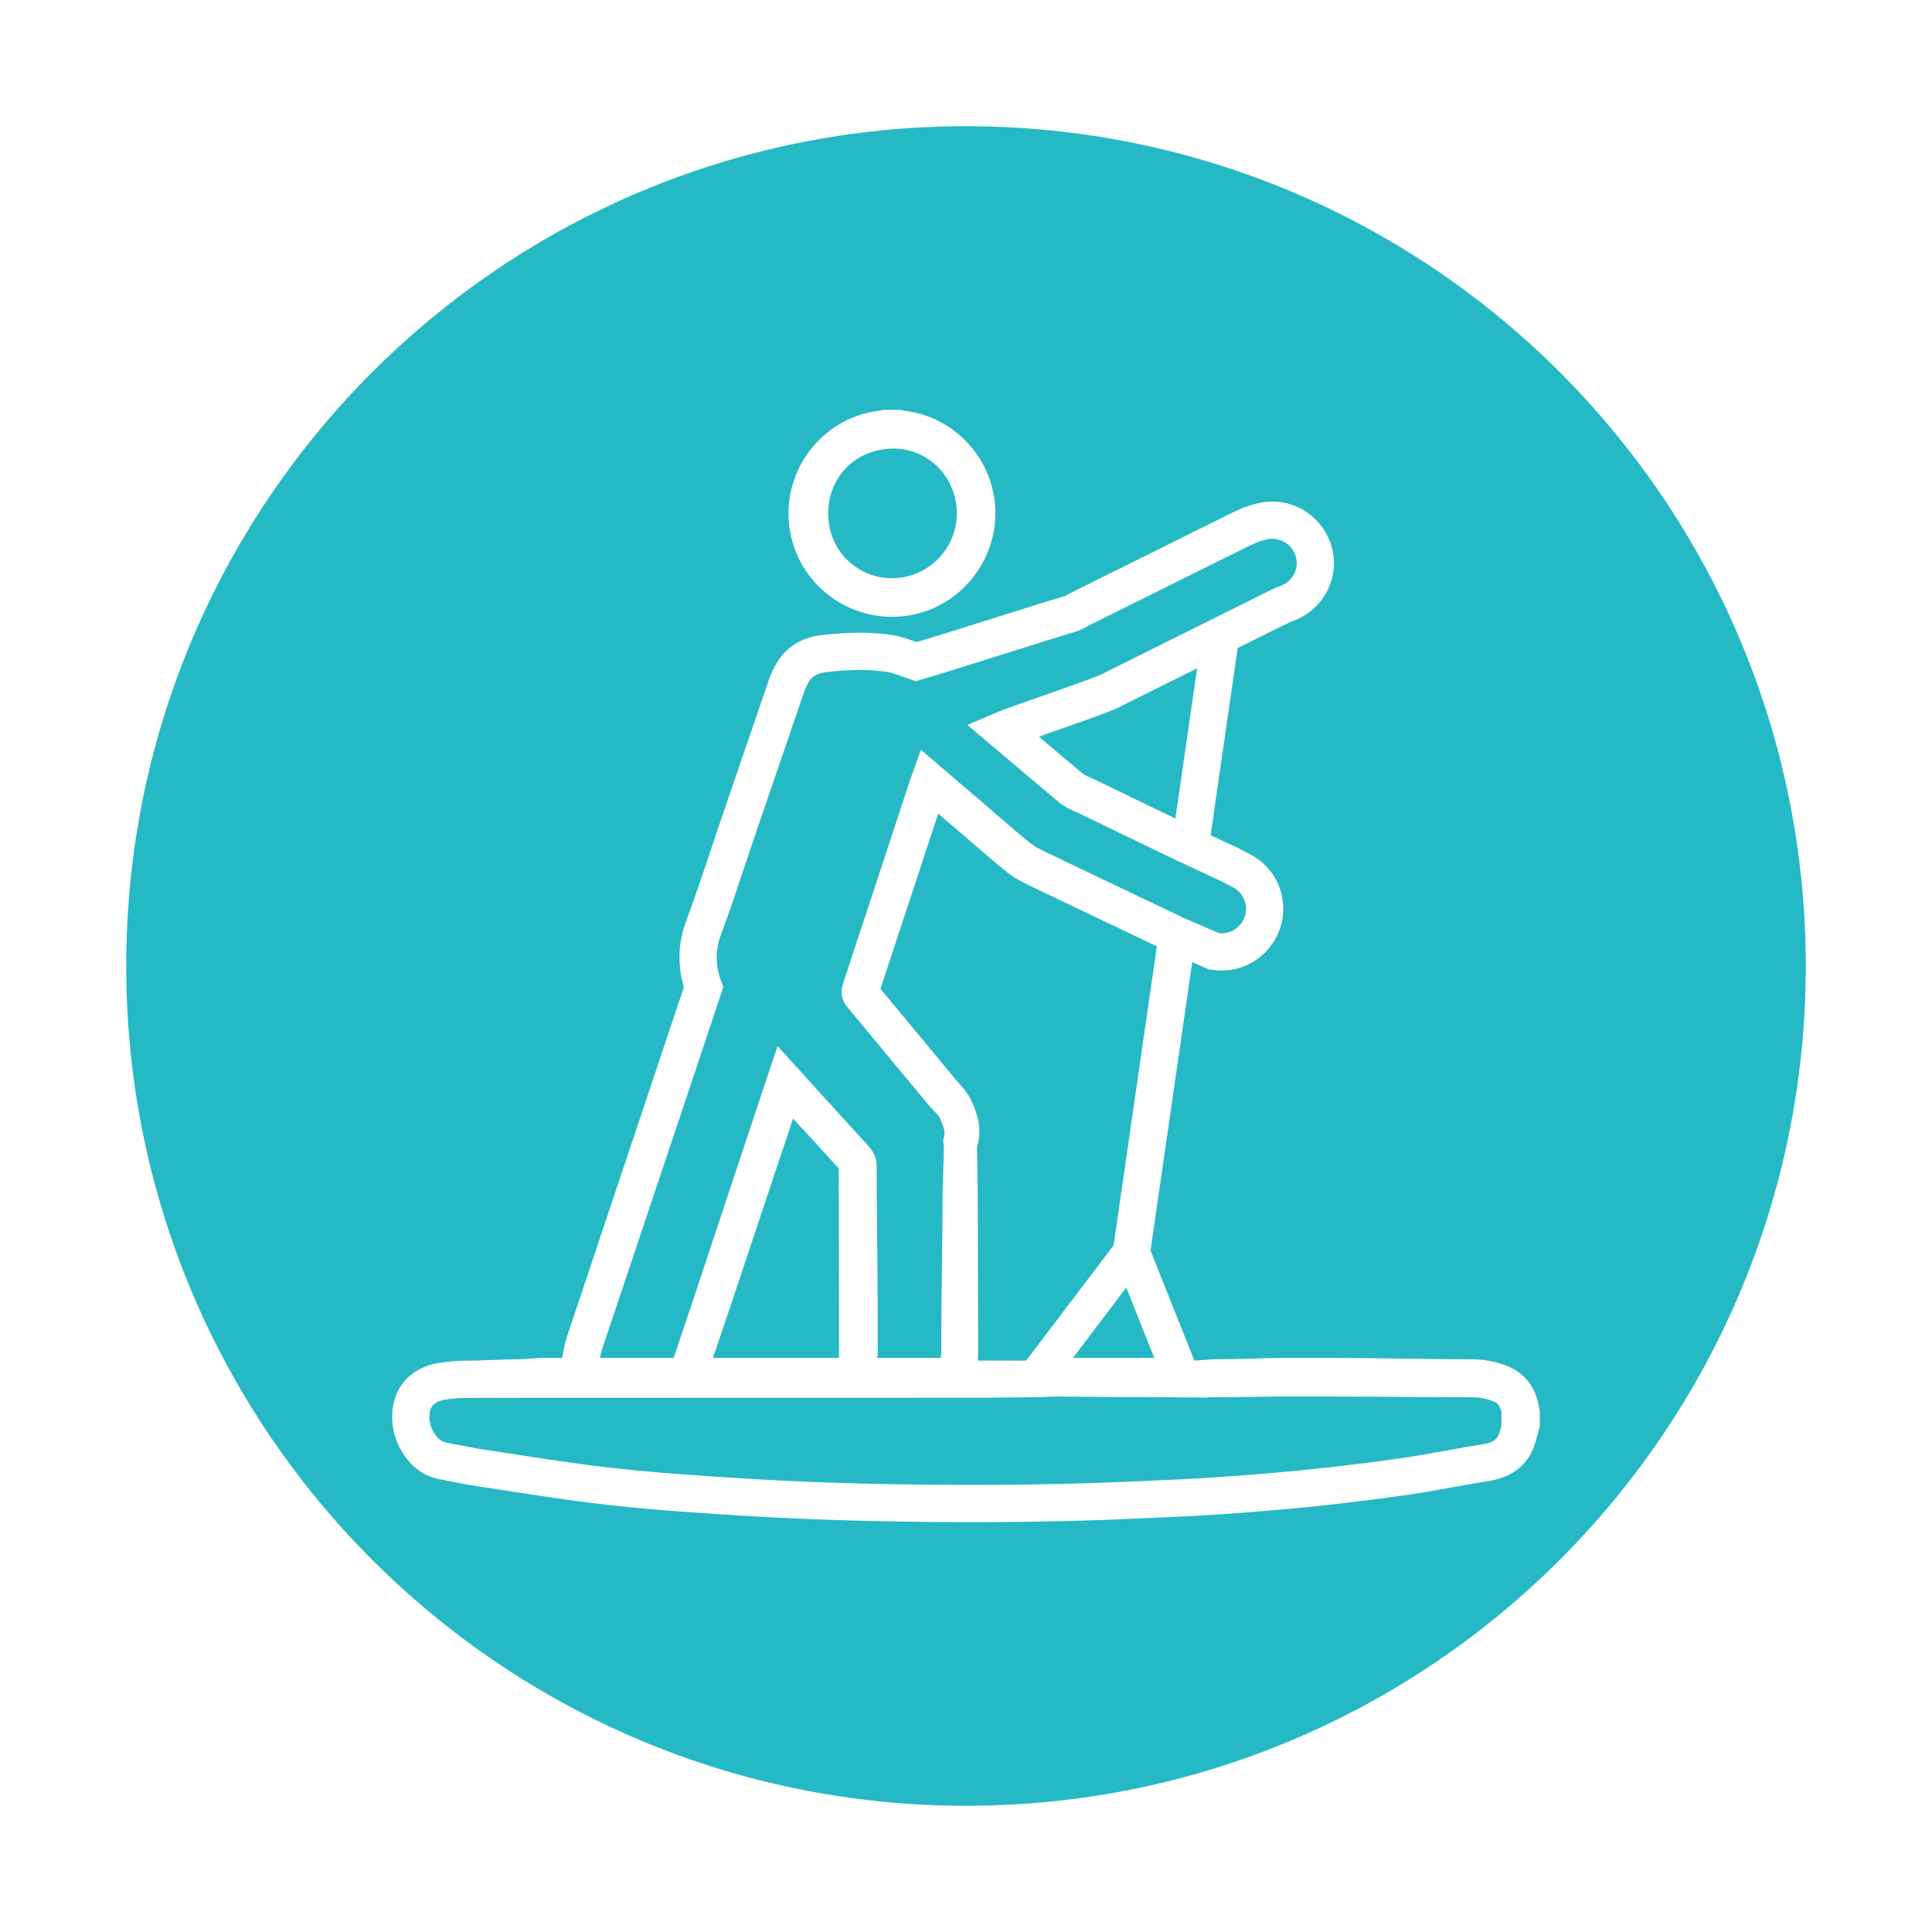 <?xml version="1.0" encoding="utf-8"?>
<!-- Generator: Adobe Illustrator 17.0.0, SVG Export Plug-In . SVG Version: 6.00 Build 0)  -->
<!DOCTYPE svg PUBLIC "-//W3C//DTD SVG 1.1//EN" "http://www.w3.org/Graphics/SVG/1.1/DTD/svg11.dtd">
<svg version="1.1" id="Layer_1" xmlns="http://www.w3.org/2000/svg" xmlns:xlink="http://www.w3.org/1999/xlink" x="0px" y="0px"
	 width="350px" height="350px" viewBox="0 0 350 350" enable-background="new 0 0 350 350" xml:space="preserve">
<g>
	<path fill="#25B9C5" d="M125.993,234.232c2.699-8.19,9.262-27.875,13.06-39.322l1.816-5.412l4.388,4.852
		c3.988,4.381,7.977,8.778,11.971,13.155c0.922,1.01,1.587,2.222,1.586,3.586c-0.011,8.59,0.187,17.189,0.187,25.781v8.762
		c0,0.276-0.381,0.366-0.343,0.366h11.729c0.103,0,0.148-1.041,0.145-1.998c-0.027-9.277,0.22-18.59,0.223-27.714l0.246-8.381
		v-0.103c0-0.387-0.258-1.035-0.006-1.787c0.3-0.902-0.014-1.916-0.809-3.618c-0.142-0.304-0.643-0.782-1.068-1.245
		c-0.29-0.315-0.607-0.627-0.897-0.977c-5.452-6.584-10.013-12.072-14.742-17.758c-0.574-0.69-1.444-2.152-0.769-4.194
		c2.642-7.997,5.272-15.997,7.906-23.997l4.29-13.035c0.054-0.162,0.111-0.324,0.182-0.518l1.741-4.838l11.57,9.887
		c0.758,0.648,1.51,1.301,2.262,1.954l0.201,0.174c1.931,1.676,3.92,3.403,5.918,4.989c0.78,0.618,1.855,1.129,2.992,1.67
		l0.529,0.252c5.64,2.709,11.378,5.441,16.928,8.083l6.164,2.936c0.193,0.092,0.543,0.273,0.725,0.368l6.698,2.896
		c0.096,0.009,0.188,0.017,0.256,0.021c0.084,0.005,0.166,0.007,0.247,0.007c1.963,0,3.706-1.33,4.238-3.235
		c0.567-2.028-0.336-4.124-2.196-5.097c-0.673-0.353-1.962-1.013-2.24-1.156l-7.166-3.341c-0.111-0.047-0.327-0.141-0.408-0.179
		l-5.073-2.445c-4.332-2.088-8.664-4.176-12.992-6.272c-0.214-0.103-0.433-0.201-0.653-0.299l-0.037-0.017
		c-0.887-0.396-1.989-0.888-2.978-1.716c-4.058-3.398-8.173-6.882-12.384-10.45l-4.185-3.548l5.055-2.134
		c0.347-0.146,0.694-0.292,1.042-0.433c0.919-0.375,3.175-1.167,6.78-2.428l0.063-0.022c4.05-1.418,10.171-3.56,11.299-4.115
		c2.384-1.175,7.592-3.776,12.629-6.291c18.967-9.472,19.132-9.523,19.622-9.675c2.271-0.705,3.614-2.983,3.06-5.186
		c-0.516-2.049-2.243-3.426-4.299-3.426c-0.324,0-0.652,0.034-0.975,0.1c-1.349,0.277-2.68,0.908-4.156,1.643
		c-6.648,3.311-13.301,6.61-19.953,9.909l-8.191,4.064c-0.113,0.056-0.223,0.12-0.332,0.184l-0.058,0.034
		c-0.453,0.261-1.073,0.62-1.852,0.85c-2.412,0.714-7.32,2.26-12.516,3.897l-0.124,0.039c-5.847,1.842-11.893,3.747-14.696,4.561
		l-1.769,0.519l-1.048-0.388c-0.093-0.034-0.187-0.068-0.283-0.097c-0.532-0.165-1.05-0.351-1.507-0.514
		c-0.837-0.3-1.628-0.583-2.299-0.682c-3.302-0.486-6.708-0.477-11.109,0.029c-2.003,0.23-2.742,1.123-3.162,1.876
		c-0.246,0.442-0.551,1.015-0.729,1.531c-2.801,8.14-5.485,15.997-8.452,24.688c-0.683,2.002-1.364,4.043-2.022,6.017l-0.05,0.15
		c-1.473,4.422-2.996,8.994-4.665,13.479c-0.966,2.597-0.942,5.499,0.069,8.172l0.424,1.123l-0.013,0.038l-5.413,16.238
		c-5.726,17.178-12.367,36.86-16.445,49.067c-0.282,0.845-0.45,1.862-0.525,1.862h13.4L125.993,234.232z"/>
	<path fill="#25B9C5" d="M187.377,160.847l-0.498-0.238c-1.363-0.648-2.909-1.382-4.295-2.481c-2.109-1.673-4.149-3.444-6.123-5.156
		l-0.027-0.024c-0.806-0.7-1.614-1.401-2.425-2.095l-4.046-3.458l-2.945,8.944c-2.507,7.615-5.006,15.206-7.512,22.795
		c4.741,5.703,9.596,11.565,13.879,16.739c0.185,0.222,0.414,0.471,0.635,0.713c0.7,0.76,1.439,1.705,2.023,2.955
		c1.001,2.142,1.955,5.015,0.955,8.256v0.114l0.129,7.867c-0.004,9.302,0.057,18.921,0.085,28.446
		c0.002,0.877,0.007,1.599-0.054,2.261l6.749,0.005l1.983,0.003l15.851-20.891l7.838-54.16l-5.535-2.636
		C198.579,166.204,192.928,163.513,187.377,160.847z"/>
	<path fill="#25B9C5" d="M161.568,104.749c6.495,0,11.766-5.267,11.77-11.741c0.004-6.466-5.051-11.737-11.507-11.75L162,81.144
		v0.114c-7,0-11.948,5.142-11.963,11.707c-0.007,3.158,1.107,6.118,3.314,8.336C155.558,103.52,158.414,104.744,161.568,104.749z"/>
	<polygon fill="#25B9C5" points="194.37,246 209.108,246 204.037,233.256 	"/>
	<path fill="#25B9C5" d="M270.383,253.788c-1.023-0.37-2.197-0.661-3.695-0.662c-8.531-0.006-17.061-0.126-25.592-0.126h-9.788
		c-2.053,0-6.744,0.12-12.208,0.122l-0.212,0.061l-11.506-0.092c-7.337,0.003-13.833-0.09-15.415-0.09h-0.37
		c-1.335,0-2.67,0.119-4.004,0.118l-6.816,0.061l0.005,0.025l-76.046,0.017c-1.807,0-3.614,0.006-5.421,0.004
		c-1.807-0.001-3.612,0.001-5.418,0.001c-3.865,0-6.828,0.01-9.609,0.026c-1.333,0.008-2.633,0.126-3.863,0.348
		c-2.327,0.42-2.516,1.891-2.579,2.375c-0.186,1.435,0.148,2.724,1.021,3.939c0.77,1.071,1.458,1.321,1.971,1.42
		c0.587,0.112,1.174,0.228,1.761,0.344l0.153,0.03c1.61,0.32,3.131,0.621,4.677,0.858c1.261,0.193,2.521,0.388,3.782,0.584
		l0.047,0.007c5.344,0.828,10.87,1.683,16.3,2.373c4.838,0.614,10.167,1.13,16.292,1.575c8.857,0.643,16.02,1.067,22.544,1.333
		c7.206,0.294,14.821,0.471,23.282,0.542c2.081,0.017,4.174,0.026,6.222,0.026c5.465,0,11.017-0.062,16.503-0.184
		c6.766-0.151,13.664-0.471,20.334-0.781l1.11-0.052c3.765-0.174,7.839-0.438,12.455-0.806c3.683-0.293,8.54-0.699,13.447-1.249
		c5.943-0.665,10.776-1.283,15.212-1.945c2.31-0.345,4.664-0.774,6.94-1.189c2.072-0.378,4.42-0.807,6.701-1.156
		c2.111-0.323,2.606-1.07,2.906-1.744c0.204-0.46,0.358-1.079,0.521-1.734l-0.08-0.085c0.051-0.202,0.054-0.405,0.054-0.606v-1.053
		c0-0.097,0.046-0.239,0.023-0.396C271.808,254.607,271.299,254.118,270.383,253.788z"/>
	<path fill="#25B9C5" d="M175,22.867C90.979,22.867,22.867,90.979,22.867,175S90.979,327.133,175,327.133
		S327.133,259.021,327.133,175S259.021,22.867,175,22.867z M157.957,74.601c0.507-0.1,1.026-0.175,1.528-0.248
		c0.237-0.034,0.474-0.068,0.711-0.105l2.771-0.001c0.369,0.066,0.719,0.124,1.07,0.181c0.749,0.123,1.523,0.251,2.27,0.441
		c7.264,1.851,12.829,8.101,13.847,15.551c1.19,8.704-3.922,17.199-12.155,20.199c-2.061,0.75-4.206,1.131-6.377,1.131
		c0,0-0.001,0-0.001,0c-8.973,0-16.726-6.365-18.437-15.135C141.206,86.473,147.833,76.597,157.957,74.601z M278.82,258.858
		c-0.089,0.311-0.168,0.626-0.246,0.942c-0.216,0.866-0.461,1.846-0.9,2.836c-1.404,3.164-4.113,5.075-8.052,5.678
		c-2.172,0.333-4.379,0.735-6.513,1.125c-2.35,0.428-4.753,0.867-7.154,1.224c-4.537,0.677-9.449,1.305-15.458,1.977
		c-4.971,0.557-9.912,0.971-13.662,1.27c-4.692,0.374-8.839,0.642-12.678,0.82l-1.037,0.048c-6.736,0.313-13.698,0.637-20.569,0.791
		c-5.536,0.123-11.139,0.185-16.653,0.185c-2.064,0-4.177-0.009-6.279-0.026c-8.528-0.071-16.215-0.25-23.499-0.547
		c-6.592-0.269-13.823-0.696-22.76-1.346c-6.24-0.453-11.687-0.98-16.652-1.611c-5.534-0.703-11.118-1.568-16.519-2.404
		l-0.749-0.116c-1.012-0.156-2.023-0.313-3.035-0.468c-1.679-0.257-3.338-0.586-4.943-0.903l-0.057-0.011
		c-0.612-0.122-1.223-0.243-1.836-0.36c-2.484-0.475-4.564-1.857-6.182-4.108c-1.866-2.595-2.639-5.618-2.235-8.742
		c0.554-4.292,3.572-7.339,8.074-8.15c1.613-0.291,3.302-0.444,5.02-0.454c3.551-0.021,7.046-0.266,9.694-0.266
		c1.489,0,2.98-0.24,4.47-0.24h3.456c0.099-1,0.53-2.9,0.898-4.001c4.078-12.206,10.719-32.007,16.444-49.184l4.688-14.002
		c-1.172-3.855-1.058-7.988,0.322-11.697c1.633-4.391,3.135-8.885,4.588-13.245c0.739-2.219,1.407-4.211,2.088-6.206
		c2.832-8.296,5.61-16.424,8.458-24.7c0.351-1.02,0.834-1.935,1.215-2.62c1.693-3.036,4.559-4.867,8.287-5.294
		c5.006-0.574,8.961-0.574,12.858-0.001c1.332,0.195,2.533,0.625,3.591,1.004c0.261,0.094,0.512,0.183,0.755,0.266
		c2.865-0.842,8.678-2.674,14.302-4.445c5.244-1.653,10.198-3.213,12.7-3.954c0.028-0.013,0.266-0.151,0.393-0.224
		c0.241-0.139,0.501-0.287,0.764-0.417l8.193-4.064c6.65-3.298,13.3-6.596,19.944-9.905c1.836-0.914,3.662-1.772,5.807-2.213
		c0.772-0.158,1.557-0.238,2.332-0.238c5.121,0,9.58,3.507,10.844,8.528c1.407,5.59-1.858,11.399-7.433,13.223
		c-0.694,0.318-3.865,1.884-9.683,4.783l-4.905,33.906l4.823,2.25c0.004,0.002,1.574,0.806,2.35,1.212
		c4.71,2.465,6.999,7.766,5.567,12.893c-1.344,4.809-5.761,8.168-10.741,8.168c-0.207,0-0.416-0.006-0.625-0.017
		c-0.242-0.014-0.626-0.051-1.141-0.11l-0.509-0.065l-3.053-1.324l-7.556,52.232l7.941,19.954l3.377-0.246
		c5.186-0.002,9.588-0.247,11.56-0.247h9.9c8.495,0,16.991,0.246,25.485,0.252c2.268,0.002,4.224,0.433,5.98,1.066
		c3.42,1.233,5.534,3.888,6.112,7.56l0.018,0.098c0.018,0.068,0.036,0.152,0.053,0.221l0.093,0.386l0.003,2.815L278.82,258.858z"/>
	<path fill="#25B9C5" d="M151.938,211.655c-2.743-3.008-5.52-6.015-8.26-9.025c-3.75,11.31-8.938,26.69-11.259,33.734L129.154,246
		h22.721c-0.015,0,0.124-0.095,0.124-0.367v-9.84C152,227.747,151.928,219.701,151.938,211.655z"/>
	<path fill="#25B9C5" d="M190.348,132.695l-0.149,0.052c-0.687,0.24-1.364,0.477-2.006,0.702c3.088,2.612,5.617,4.743,7.95,6.696
		c0.266,0.222,0.836,0.477,1.388,0.724c0.305,0.136,0.6,0.268,0.888,0.408c4.439,2.149,8.881,4.29,13.324,6.431l1.189,0.573
		l3.938-27.218l-1.746,0.872c-5.289,2.641-10.285,5.136-12.662,6.307C201.068,128.929,196.562,130.521,190.348,132.695z"/>
</g>
</svg>
